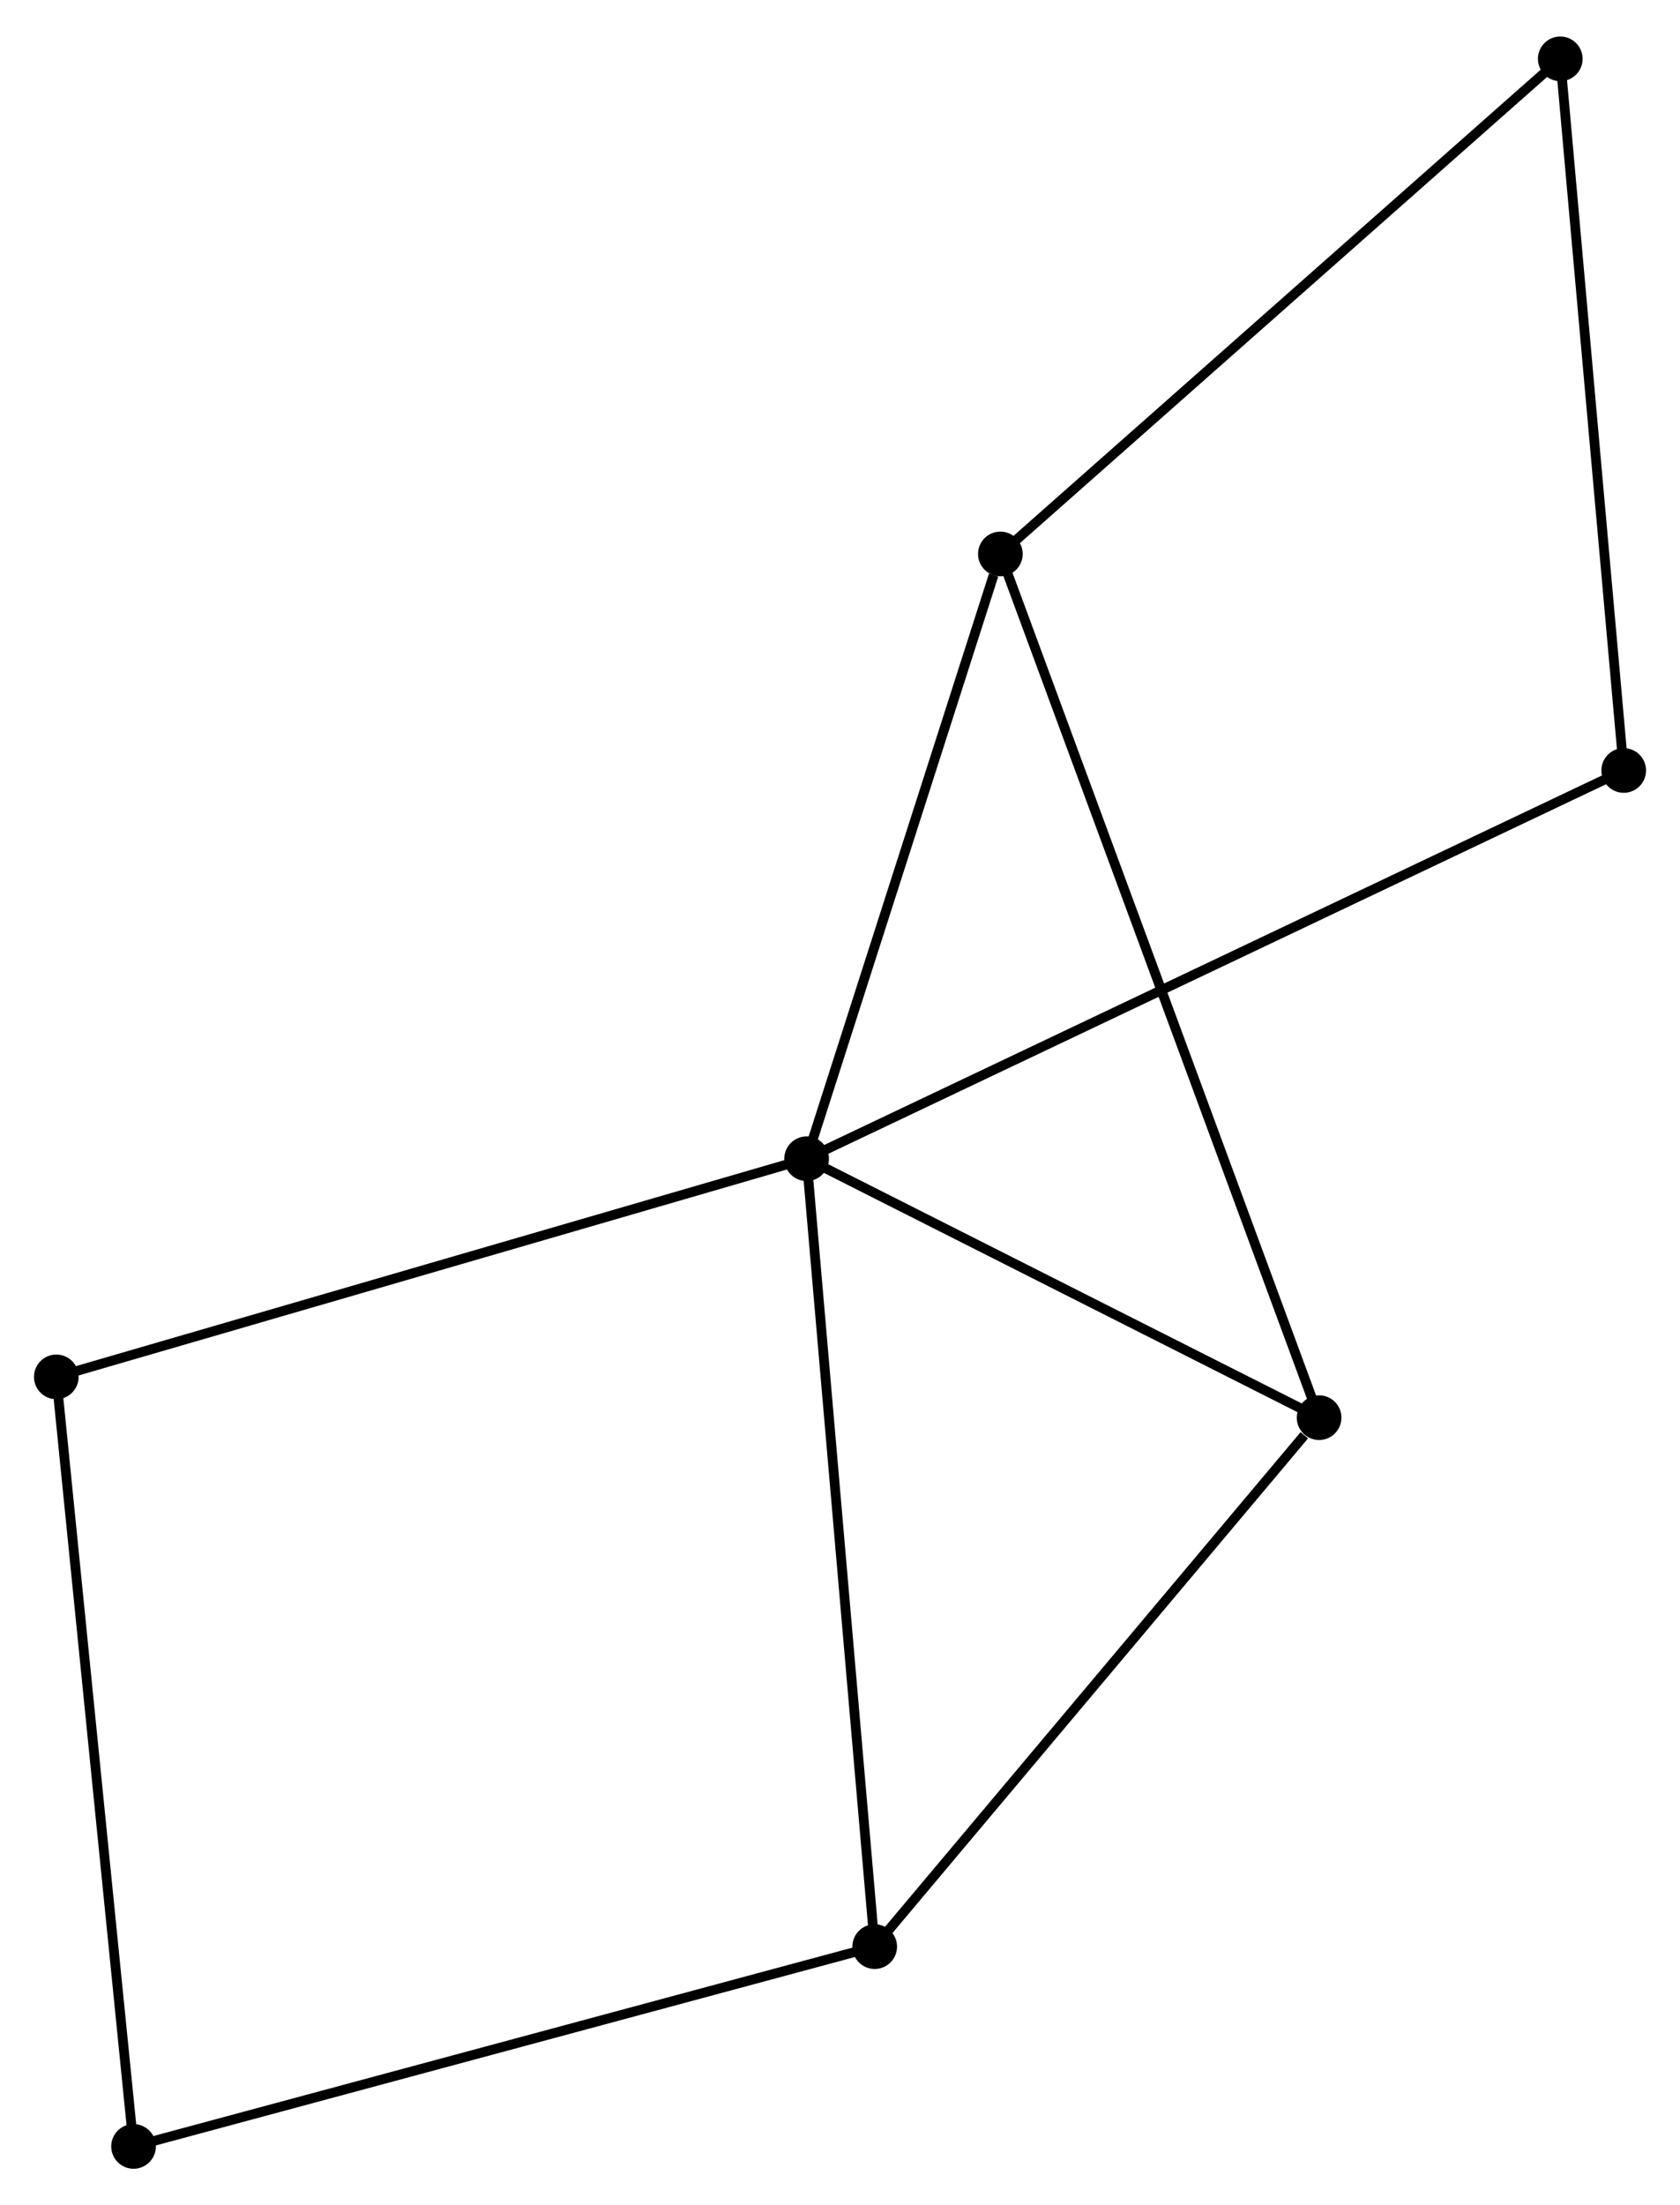 <?xml version="1.0" encoding="UTF-8" standalone="no"?>
<!DOCTYPE svg PUBLIC "-//W3C//DTD SVG 1.1//EN"
 "http://www.w3.org/Graphics/SVG/1.1/DTD/svg11.dtd">
<!-- Generated by graphviz version 2.36.0 (20140111.2315)
 -->
<!-- Title: %3 Pages: 1 -->
<svg width="173pt" height="227pt"
 viewBox="0.00 0.00 173.02 226.51" xmlns="http://www.w3.org/2000/svg" xmlns:xlink="http://www.w3.org/1999/xlink">
<g id="graph0" class="graph" transform="scale(1 1) rotate(0) translate(4 222.513)">
<title>%3</title>
<!-- 0 -->
<g id="node1" class="node"><title>0</title>
<ellipse fill="black" stroke="black" cx="79.071" cy="-103.482" rx="1.8" ry="1.8"/>
</g>
<!-- 1 -->
<g id="node2" class="node"><title>1</title>
<ellipse fill="black" stroke="black" cx="131.852" cy="-76.824" rx="1.8" ry="1.8"/>
</g>
<!-- 0&#45;&#45;1 -->
<g id="edge1" class="edge"><title>0&#45;&#45;1</title>
<path fill="none" stroke="black" d="M80.827,-102.595C88.84,-98.548 121.896,-81.852 130.035,-77.742"/>
</g>
<!-- 2 -->
<g id="node3" class="node"><title>2</title>
<ellipse fill="black" stroke="black" cx="86.084" cy="-22.367" rx="1.8" ry="1.8"/>
</g>
<!-- 0&#45;&#45;2 -->
<g id="edge2" class="edge"><title>0&#45;&#45;2</title>
<path fill="none" stroke="black" d="M79.244,-101.477C80.214,-90.254 84.962,-35.34 85.917,-24.302"/>
</g>
<!-- 3 -->
<g id="node4" class="node"><title>3</title>
<ellipse fill="black" stroke="black" cx="99.027" cy="-165.742" rx="1.8" ry="1.8"/>
</g>
<!-- 0&#45;&#45;3 -->
<g id="edge3" class="edge"><title>0&#45;&#45;3</title>
<path fill="none" stroke="black" d="M79.646,-105.278C82.509,-114.21 95.2,-153.804 98.328,-163.562"/>
</g>
<!-- 6 -->
<g id="node5" class="node"><title>6</title>
<ellipse fill="black" stroke="black" cx="1.8" cy="-81.022" rx="1.8" ry="1.8"/>
</g>
<!-- 0&#45;&#45;6 -->
<g id="edge4" class="edge"><title>0&#45;&#45;6</title>
<path fill="none" stroke="black" d="M77.161,-102.927C66.47,-99.819 14.159,-84.615 3.643,-81.558"/>
</g>
<!-- 7 -->
<g id="node6" class="node"><title>7</title>
<ellipse fill="black" stroke="black" cx="163.224" cy="-143.452" rx="1.8" ry="1.8"/>
</g>
<!-- 0&#45;&#45;7 -->
<g id="edge5" class="edge"><title>0&#45;&#45;7</title>
<path fill="none" stroke="black" d="M80.828,-104.317C91.78,-109.518 150.552,-137.433 161.476,-142.621"/>
</g>
<!-- 1&#45;&#45;2 -->
<g id="edge6" class="edge"><title>1&#45;&#45;2</title>
<path fill="none" stroke="black" d="M130.329,-75.012C123.256,-66.596 93.686,-31.412 87.302,-23.816"/>
</g>
<!-- 1&#45;&#45;3 -->
<g id="edge7" class="edge"><title>1&#45;&#45;3</title>
<path fill="none" stroke="black" d="M131.166,-78.681C126.894,-90.253 103.969,-152.353 99.709,-163.895"/>
</g>
<!-- 4 -->
<g id="node7" class="node"><title>4</title>
<ellipse fill="black" stroke="black" cx="9.755" cy="-1.8" rx="1.8" ry="1.8"/>
</g>
<!-- 2&#45;&#45;4 -->
<g id="edge8" class="edge"><title>2&#45;&#45;4</title>
<path fill="none" stroke="black" d="M84.197,-21.858C73.637,-19.013 21.963,-5.089 11.576,-2.291"/>
</g>
<!-- 5 -->
<g id="node8" class="node"><title>5</title>
<ellipse fill="black" stroke="black" cx="156.689" cy="-216.713" rx="1.8" ry="1.8"/>
</g>
<!-- 3&#45;&#45;5 -->
<g id="edge9" class="edge"><title>3&#45;&#45;5</title>
<path fill="none" stroke="black" d="M100.452,-167.002C108.36,-173.992 146.789,-207.963 155.101,-215.31"/>
</g>
<!-- 4&#45;&#45;6 -->
<g id="edge10" class="edge"><title>4&#45;&#45;6</title>
<path fill="none" stroke="black" d="M9.558,-3.758C8.458,-14.719 3.072,-68.352 1.99,-79.132"/>
</g>
<!-- 5&#45;&#45;7 -->
<g id="edge11" class="edge"><title>5&#45;&#45;7</title>
<path fill="none" stroke="black" d="M156.85,-214.902C157.746,-204.855 162.102,-156.029 163.044,-145.468"/>
</g>
</g>
</svg>

